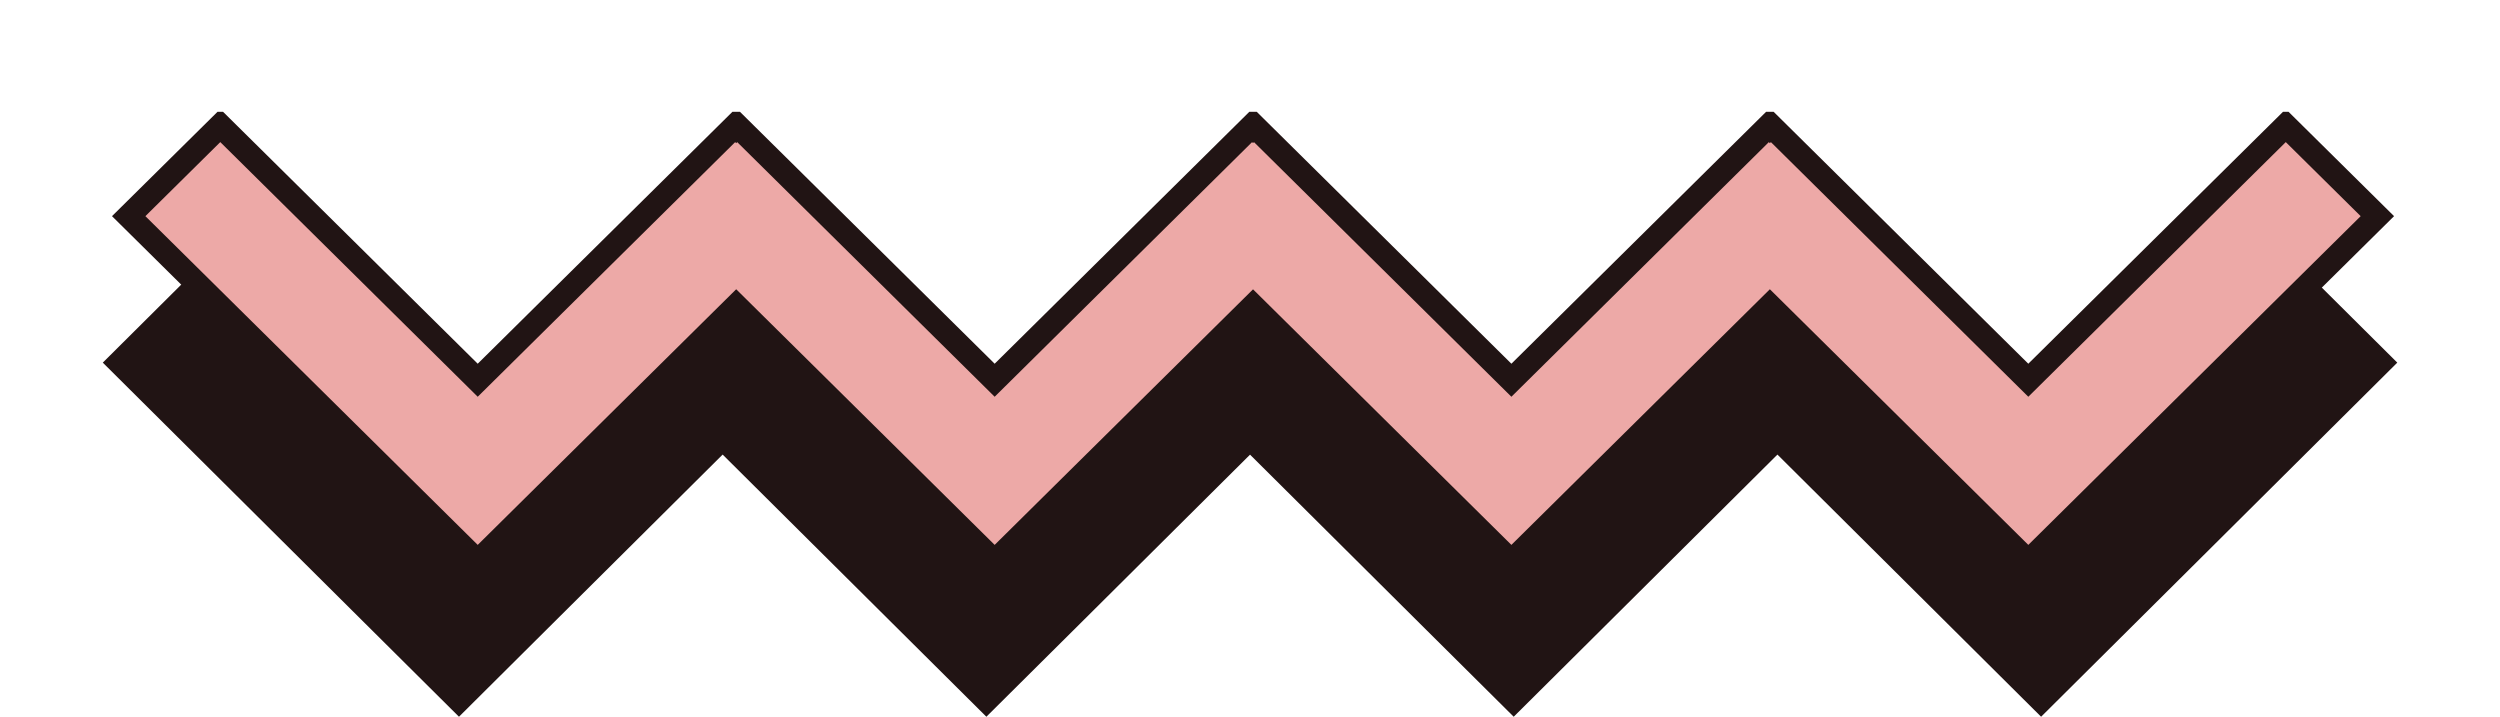 <svg xmlns="http://www.w3.org/2000/svg" xmlns:xlink="http://www.w3.org/1999/xlink" zoomAndPan="magnify" preserveAspectRatio="xMidYMid meet" version="1.0" viewBox="593 400.14 272.75 78.2"><defs><clipPath id="61b06a5add"><path d="M 604.129 429 L 854.629 429 L 854.629 478.336 L 604.129 478.336 Z M 604.129 429 " clip-rule="nonzero"/></clipPath><clipPath id="7ee79bafef"><path d="M 604.129 412.336 L 854.629 412.336 L 854.629 478.336 L 604.129 478.336 Z M 604.129 412.336 " clip-rule="nonzero"/></clipPath></defs><g clip-path="url(#61b06a5add)"><path fill="#211414" d="M 844.344 429.562 L 815.684 458.066 L 787.027 429.562 L 786.918 429.672 L 786.797 429.562 L 758.145 458.066 L 729.48 429.562 L 729.379 429.664 L 729.277 429.562 L 700.613 458.066 L 671.961 429.562 L 671.84 429.672 L 671.73 429.562 L 643.074 458.066 L 614.41 429.562 L 604.215 439.703 L 632.879 468.203 L 643.074 478.336 L 653.262 468.203 L 671.84 449.734 L 690.418 468.203 L 700.613 478.336 L 710.812 468.203 L 729.379 449.742 L 747.945 468.203 L 758.145 478.336 L 768.34 468.203 L 786.918 449.734 L 805.492 468.203 L 815.684 478.336 L 825.879 468.203 L 854.543 439.703 Z M 844.344 429.562 " fill-opacity="1" fill-rule="nonzero"/></g><path fill="#eda9a7" d="M 841.785 414.141 L 813.762 442.004 L 785.742 414.141 L 785.633 414.25 L 785.523 414.141 L 757.5 442.004 L 729.48 414.141 L 729.379 414.242 L 729.277 414.141 L 701.258 442.004 L 673.234 414.141 L 673.125 414.25 L 673.016 414.141 L 644.992 442.004 L 616.973 414.141 L 607.004 424.051 L 635.027 451.914 L 644.992 461.824 L 654.961 451.914 L 673.125 433.855 L 691.289 451.914 L 701.258 461.824 L 711.223 451.914 L 729.379 433.863 L 747.531 451.914 L 757.5 461.824 L 767.469 451.914 L 785.633 433.855 L 803.797 451.914 L 813.762 461.824 L 823.73 451.914 L 851.754 424.051 Z M 841.785 414.141 " fill-opacity="1" fill-rule="nonzero"/><g clip-path="url(#7ee79bafef)"><path stroke-linecap="butt" transform="matrix(0.092, 0, 0, 0.091, 591.705, 309.346)" fill="none" stroke-linejoin="miter" d="M 2724.706 1148.294 L 2419.382 1453.609 L 2114.1 1148.294 L 2112.908 1149.493 L 2111.717 1148.294 L 1806.392 1453.609 L 1501.11 1148.294 L 1500.004 1149.407 L 1498.897 1148.294 L 1193.615 1453.609 L 888.291 1148.294 L 887.099 1149.493 L 885.908 1148.294 L 580.583 1453.609 L 275.301 1148.294 L 166.689 1256.886 L 472.013 1562.2 L 580.583 1670.791 L 689.196 1562.2 L 887.099 1364.321 L 1085.003 1562.2 L 1193.615 1670.791 L 1302.186 1562.2 L 1500.004 1364.407 L 1697.779 1562.2 L 1806.392 1670.791 L 1915.005 1562.2 L 2112.908 1364.321 L 2310.812 1562.2 L 2419.382 1670.791 L 2527.995 1562.2 L 2833.319 1256.886 Z M 2724.706 1148.294 " stroke="#211414" stroke-width="28" stroke-opacity="1" stroke-miterlimit="10"/></g></svg>